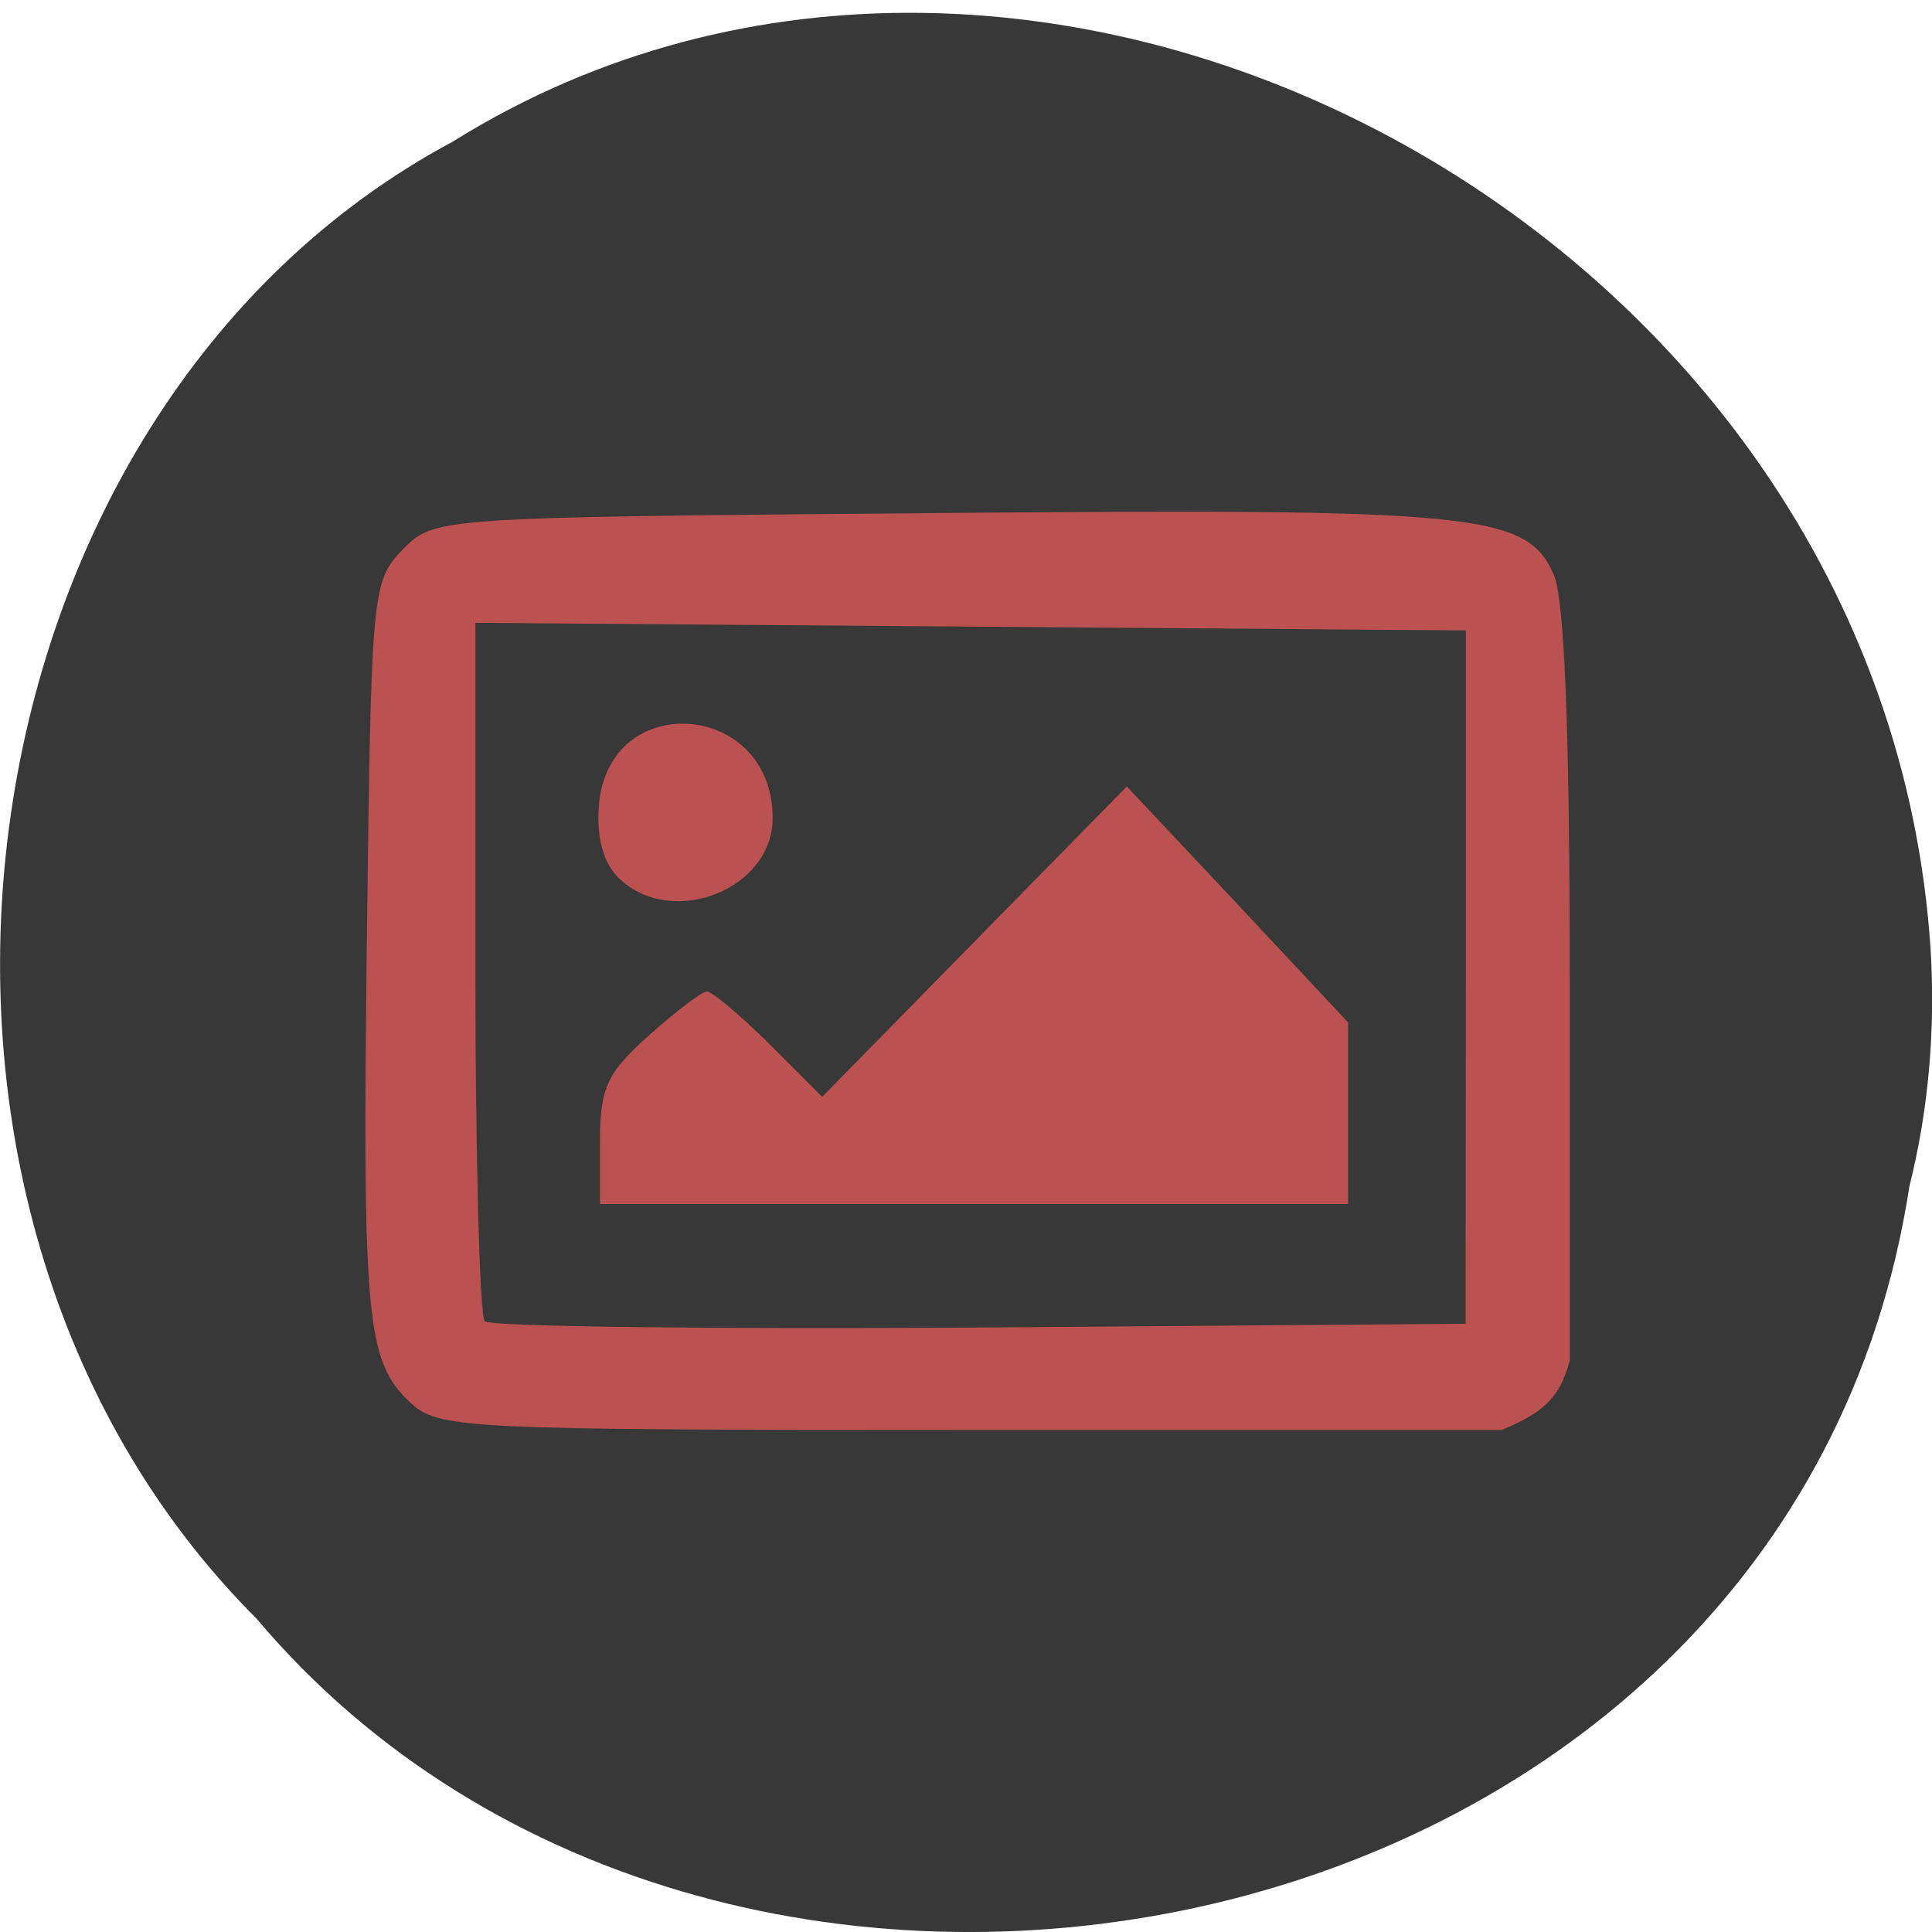<svg xmlns="http://www.w3.org/2000/svg" viewBox="0 0 16 16"><path d="m 15.813 9.824 c -0.992 6.461 -9.805 8.188 -13.691 3.578 c -3.426 -3.426 -2.574 -9.98 1.629 -12.23 c 4.824 -3.01 11.855 0.711 12.238 6.699 c 0.039 0.652 -0.016 1.316 -0.176 1.953" fill="#383838"/><g fill="#bb5151" fill-rule="evenodd"><path d="m 4.969 9.453 c 0 -0.441 0.055 -0.566 0.406 -0.879 c 0.223 -0.199 0.438 -0.363 0.48 -0.363 c 0.043 0 0.273 0.195 0.516 0.434 l 0.438 0.438 l 2.523 -2.57 l 0.918 0.977 l 0.914 0.977 v 1.504 h -6.195"/><path d="m 3.391 11.609 c -0.359 -0.34 -0.391 -0.695 -0.352 -3.895 c 0.035 -2.832 0.043 -2.902 0.297 -3.164 c 0.262 -0.266 0.27 -0.266 4.418 -0.301 c 4.477 -0.039 4.887 0 5.113 0.508 c 0.09 0.203 0.133 1.293 0.133 3.406 v 3.105 c -0.086 0.332 -0.254 0.445 -0.563 0.574 h -4.402 c -4.238 0 -4.41 -0.008 -4.645 -0.234 m 8.75 -3.516 v -2.871 l -8.203 -0.063 v 2.855 c 0 1.566 0.035 2.887 0.078 2.93 c 0.043 0.043 1.887 0.066 4.102 0.051 l 4.02 -0.031"/><path d="m 5.125 7.273 c -0.129 -0.125 -0.188 -0.34 -0.164 -0.613 c 0.086 -0.957 1.434 -0.852 1.438 0.109 c 0.004 0.598 -0.836 0.926 -1.273 0.504"/></g></svg>